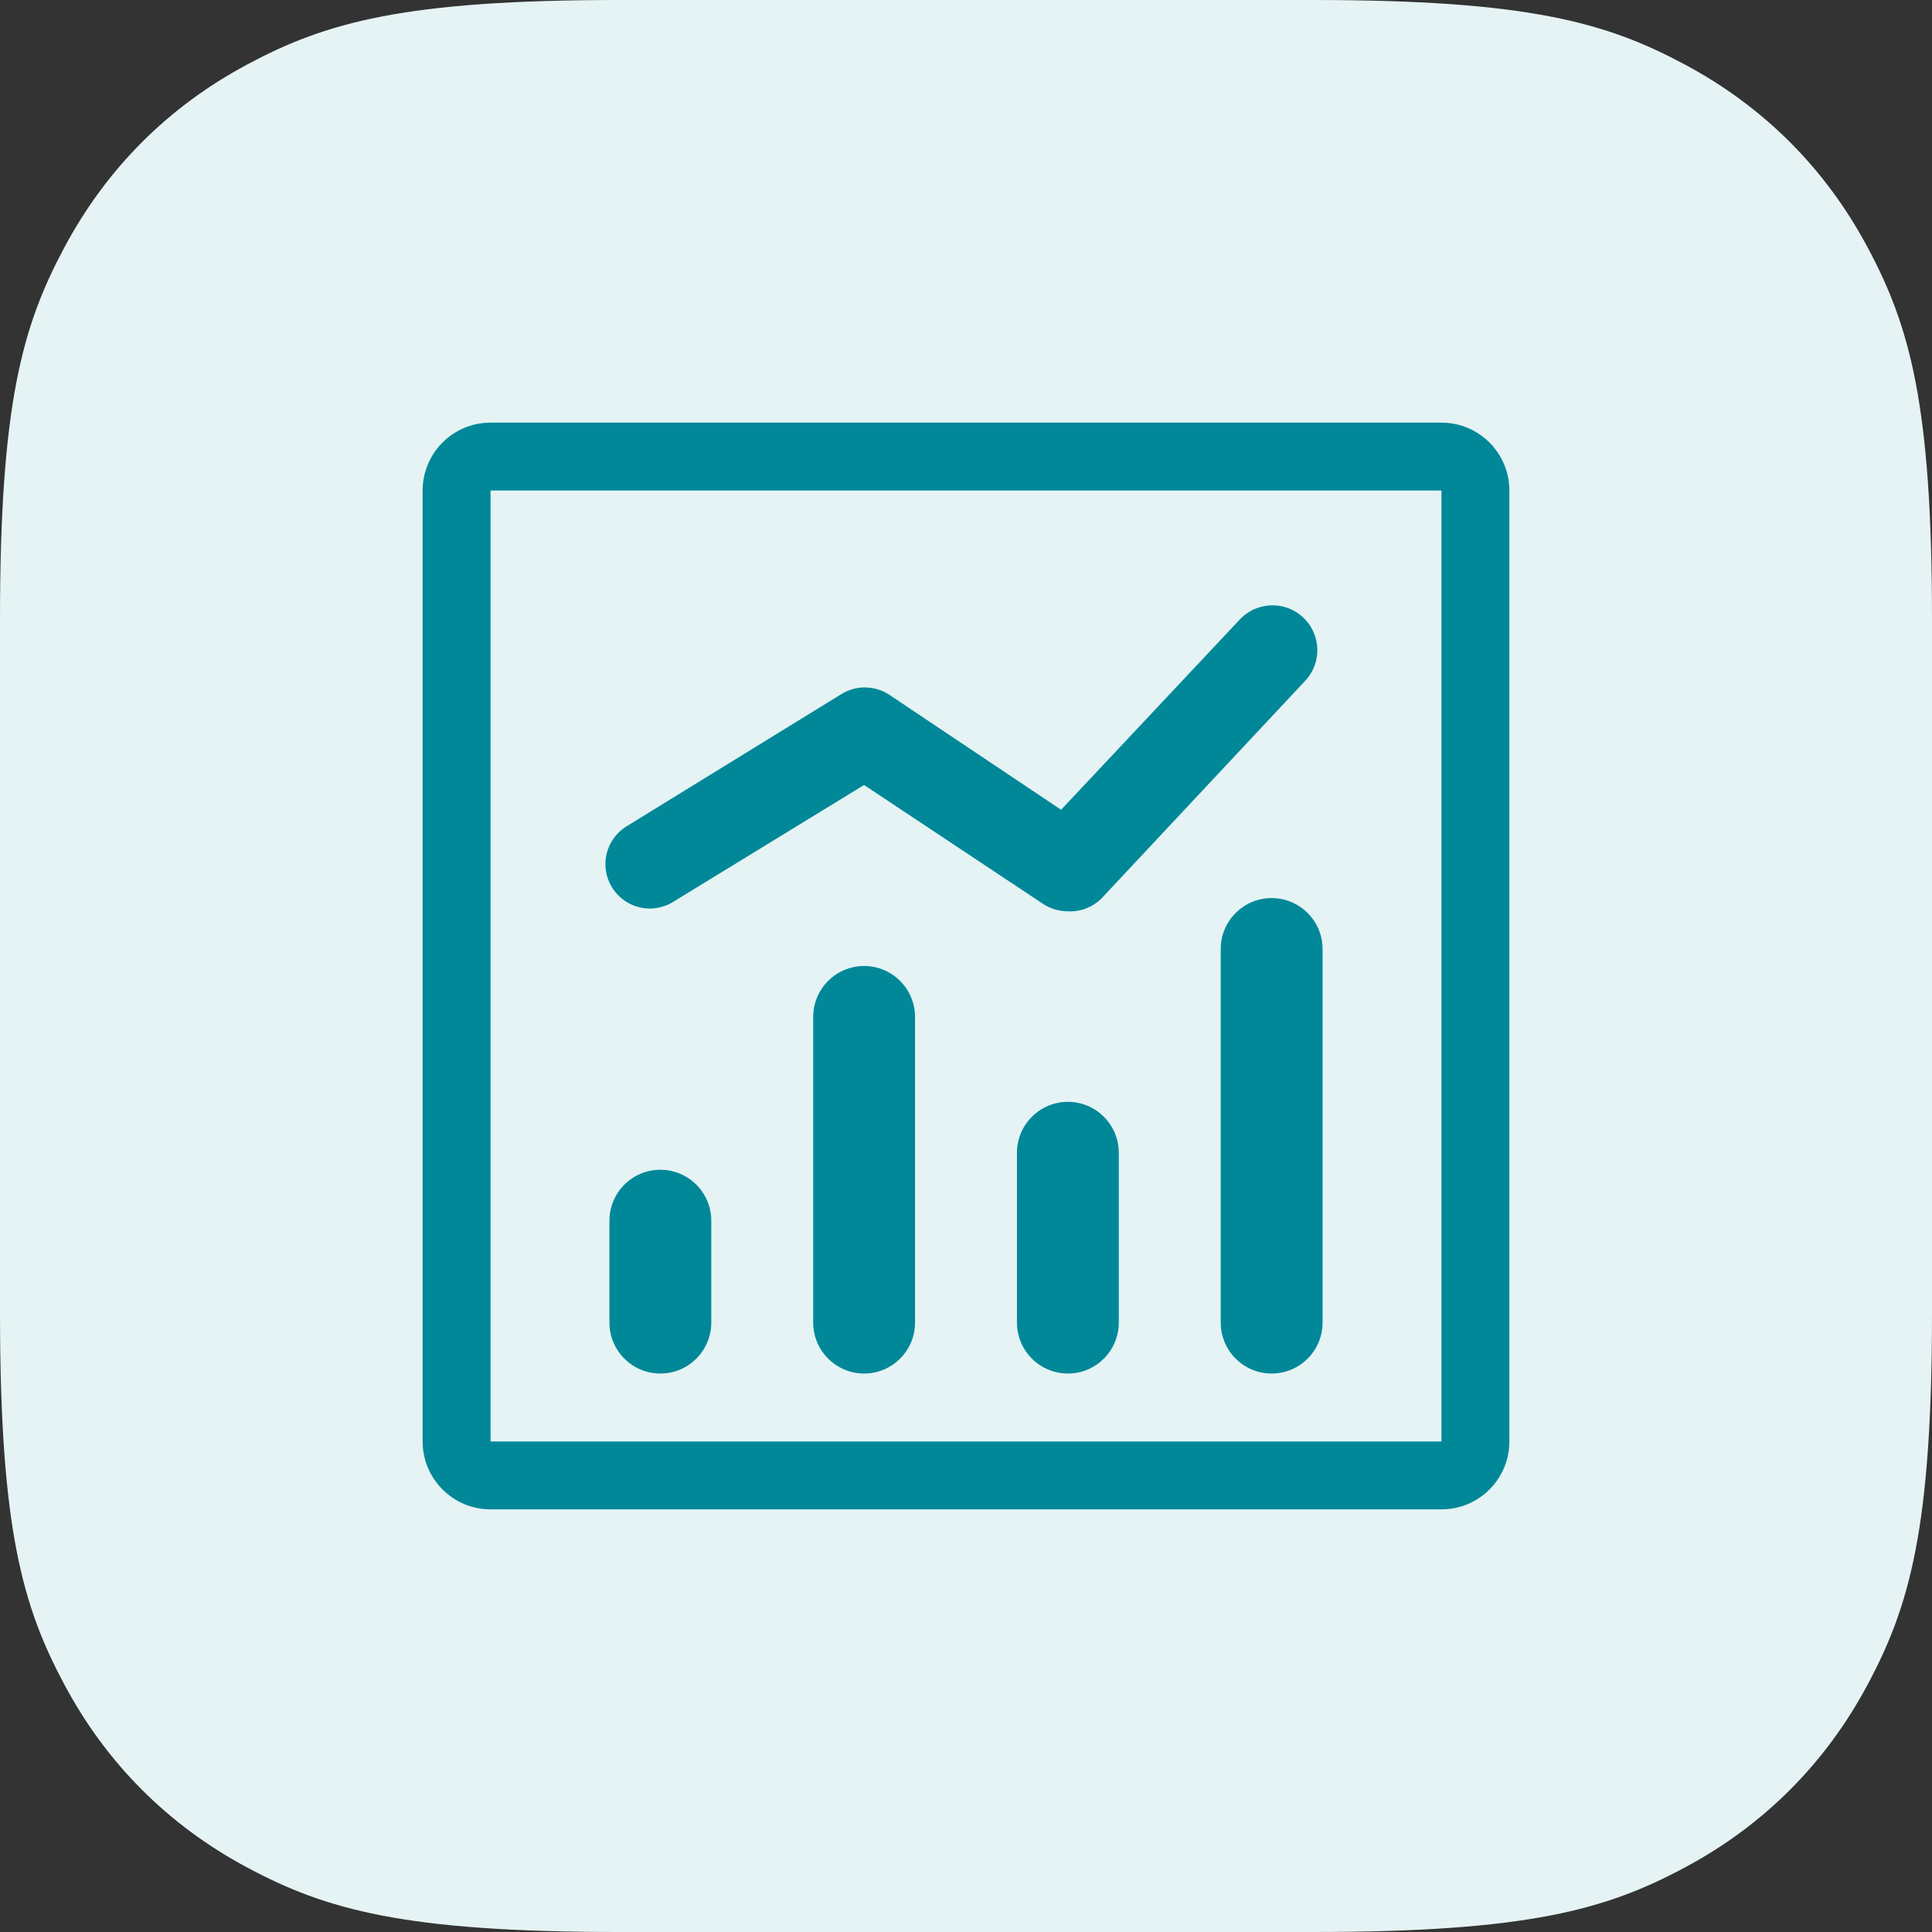 <?xml version="1.0" encoding="UTF-8"?>
<svg width="32px" height="32px" viewBox="0 0 32 32" version="1.1" xmlns="http://www.w3.org/2000/svg" xmlns:xlink="http://www.w3.org/1999/xlink">
    <rect x="0" y="0" width="32" height="32" fill="#333333" stroke="none"/>
    <title>报表</title>
    <g id="全局搜索2.0-7月19日" stroke="none" stroke-width="1" fill="none" fill-rule="evenodd">
        <g id="报表">
            <path d="M10.256,-2.76224082e-16 L21.744,4.14336123e-16 C25.311,-2.4074122e-16 26.604,0.371 27.907,1.069 C29.211,1.766 30.234,2.789 30.931,4.093 C31.629,5.396 32,6.689 32,10.256 L32,21.744 C32,25.311 31.629,26.604 30.931,27.907 C30.234,29.211 29.211,30.234 27.907,30.931 C26.604,31.629 25.311,32 21.744,32 L10.256,32 C6.689,32 5.396,31.629 4.093,30.931 C2.789,30.234 1.766,29.211 1.069,27.907 C0.371,26.604 8.02470732e-17,25.311 -1.38112041e-16,21.744 L2.76224082e-16,10.256 C-1.60494146e-16,6.689 0.371,5.396 1.069,4.093 C1.766,2.789 2.789,1.766 4.093,1.069 C5.396,0.371 6.689,1.60494146e-16 10.256,-2.76224082e-16 Z" id="矩形" fill="#E5F3F4"></path>
            <g id="报表-48" transform="translate(7, 7)" fill="#008899" fill-rule="nonzero">
                <path d="M16.875,0 L1.125,0 C0.504,0 0,0.504 0,1.125 L0,16.875 C0,17.496 0.504,18 1.125,18 L16.875,18 C17.496,18 18,17.496 18,16.875 L18,1.125 C18,0.504 17.496,0 16.875,0 Z M16.875,16.875 L1.125,16.875 L1.125,1.125 L16.875,1.125 L16.875,16.875 Z" id="形状"></path>
                <path d="M3.938,12.375 C4.403,12.375 4.781,12.753 4.781,13.219 L4.781,14.906 C4.781,15.372 4.403,15.75 3.938,15.75 C3.472,15.75 3.094,15.372 3.094,14.906 L3.094,13.219 C3.094,12.753 3.472,12.375 3.938,12.375 Z M14.062,7.875 C14.528,7.875 14.906,8.253 14.906,8.719 L14.906,14.906 C14.906,15.372 14.528,15.75 14.062,15.75 C13.597,15.75 13.219,15.372 13.219,14.906 L13.219,8.719 C13.219,8.253 13.597,7.875 14.062,7.875 Z M7.312,9 C7.778,9 8.156,9.378 8.156,9.844 L8.156,14.906 C8.156,15.372 7.778,15.75 7.312,15.75 C6.847,15.75 6.469,15.372 6.469,14.906 L6.469,9.844 C6.469,9.378 6.847,9 7.312,9 Z M10.688,11.25 C11.153,11.25 11.531,11.628 11.531,12.094 L11.531,14.906 C11.531,15.372 11.153,15.75 10.688,15.75 C10.222,15.75 9.844,15.372 9.844,14.906 L9.844,12.094 C9.844,11.628 10.222,11.25 10.688,11.25 Z M14.236,3.043 C14.495,3.1 14.704,3.291 14.784,3.544 C14.865,3.797 14.804,4.073 14.625,4.269 L11.25,7.875 C11.102,8.025 10.898,8.105 10.688,8.094 C10.544,8.094 10.404,8.053 10.283,7.976 L7.312,6.002 L4.151,7.937 C3.928,8.076 3.648,8.085 3.416,7.961 C3.185,7.837 3.037,7.599 3.028,7.336 C3.02,7.074 3.152,6.827 3.375,6.688 L6.93,4.5 C7.17,4.348 7.477,4.348 7.718,4.5 L10.575,6.412 L13.528,3.268 C13.707,3.072 13.977,2.987 14.236,3.043 Z" id="形状结合"></path>
            </g>
        </g>
    </g>
</svg>